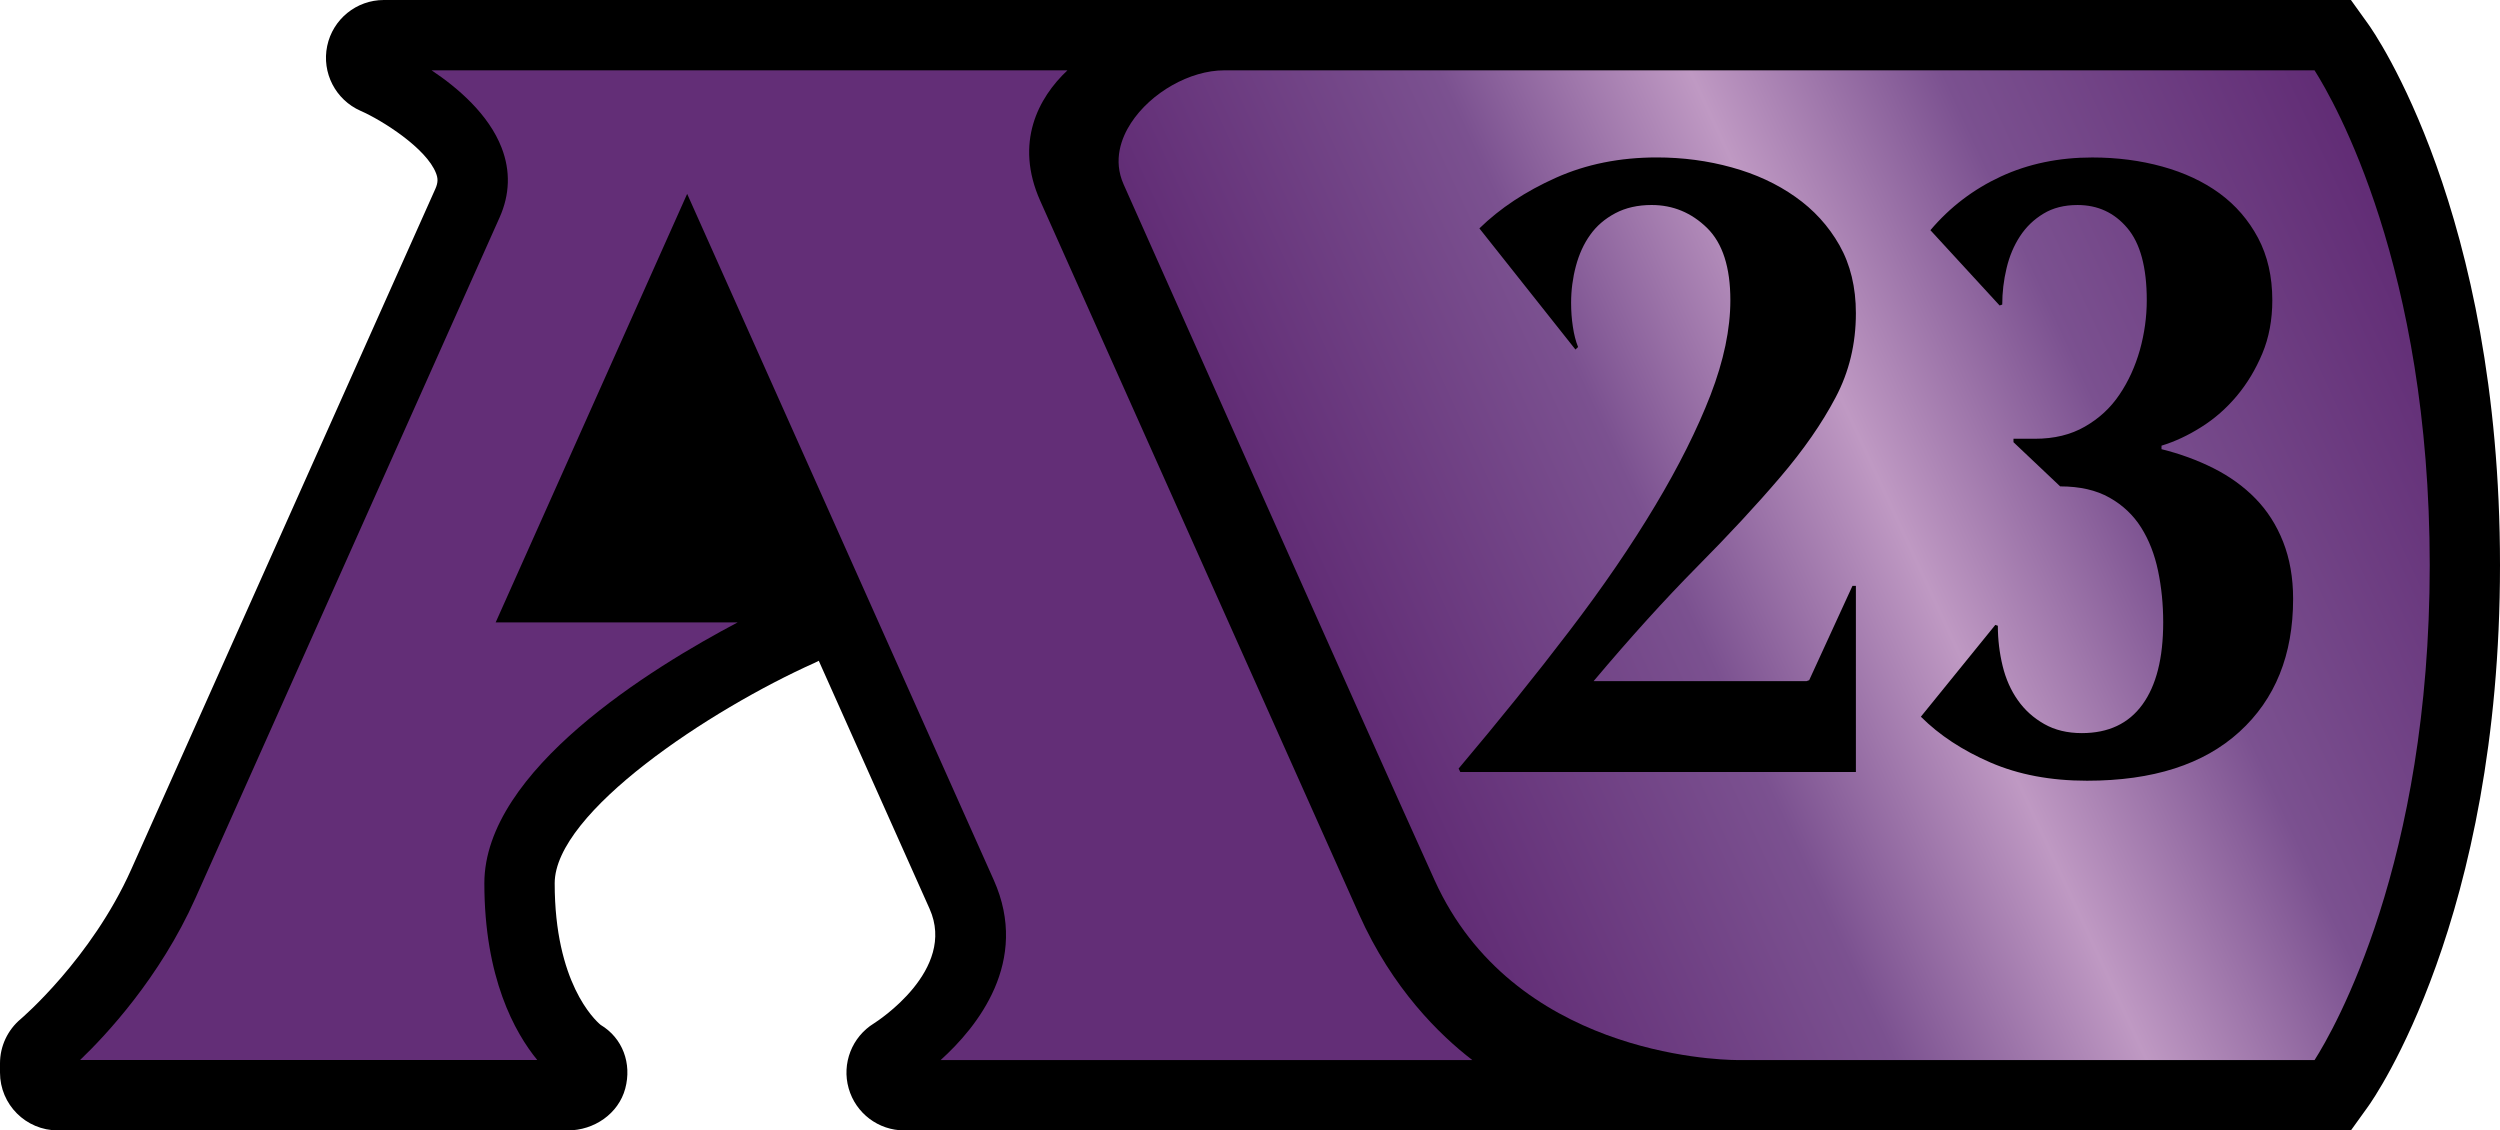 <?xml version="1.0" encoding="UTF-8" standalone="no"?>
<svg
   width="149.999"
   height="67.824"
   viewBox="0 0 149.999 67.824"
   version="1.1"
   xml:space="preserve"
   style="clip-rule:evenodd;fill-rule:evenodd;stroke-linejoin:round;stroke-miterlimit:2"
   id="svg7"
   xmlns="http://www.w3.org/2000/svg"
   xmlns:svg="http://www.w3.org/2000/svg">
    <g
   transform="translate(-4.854,-3.2)"
   id="g3">
        <path
   d="M 146.946,4.645 145.909,3.2 H 27.882 c -1.642,0 -3.06,1.15 -3.397,2.759 -0.334,1.606 0.5,3.229 2.006,3.892 1.292,0.565 3.945,2.243 4.523,3.738 0.112,0.291 0.143,0.538 -0.041,0.947 L 12.727,55.367 c -2.396,5.361 -6.59,8.939 -6.625,8.969 -0.791,0.661 -1.248,1.637 -1.248,2.666 v 0.552 c 0,1.916 1.554,3.47 3.471,3.47 h 30.6 c 1.57,0 3.037,-0.996 3.444,-2.512 0.401,-1.499 -0.149,-3.025 -1.478,-3.82 -0.369,-0.307 -2.756,-2.539 -2.756,-8.494 0,-4.26 9.314,-10.416 15.61,-13.234 0.08,-0.038 0.158,-0.076 0.235,-0.117 l 6.648,14.879 c 1.643,3.676 -3.148,6.756 -3.337,6.876 -1.321,0.813 -1.942,2.406 -1.517,3.9 0.422,1.491 1.783,2.522 3.337,2.522 h 86.797 l 1.037,-1.443 c 0.324,-0.451 7.908,-11.248 7.908,-32.469 0.001,-21.223 -7.582,-32.018 -7.907,-32.467 z"
   style="fill-rule:nonzero"
   id="path1" />
        <path
   d="m 61.291,66.803 c 2.195,-1.977 5.376,-5.91 3.189,-10.801 L 46.083,14.832 34.594,40.543 h 14.521 c -5.134,2.706 -15.2,8.877 -15.2,15.652 0,5.676 1.825,8.955 3.175,10.606 H 9.659 c 1.535,-1.469 4.784,-4.932 6.921,-9.713 L 34.826,16.256 c 0.621,-1.388 0.663,-2.801 0.125,-4.19 C 34.176,10.057 32.321,8.467 30.749,7.42 H 68.9 c -1.752,1.646 -3.188,4.348 -1.633,7.83 l 19.126,42.8 c 2,4.479 4.849,7.254 6.799,8.753 z"
   style="fill:#632e77;fill-rule:nonzero"
   id="path2" />
        <path
   d="M 143.726,7.42 H 78.307 c -2.053,0 -4.404,1.332 -5.597,3.166 -0.562,0.867 -1.095,2.208 -0.438,3.68 0.141,0.316 14.222,31.951 18.661,41.754 4.692,10.364 16.771,10.771 18.127,10.783 h 34.668 c 1.172,-1.841 6.908,-11.795 6.908,-29.691 0,-17.896 -5.739,-27.849 -6.91,-29.692 z M 92.37,49.314 c 2.422,-2.873 4.642,-5.625 6.648,-8.258 2.009,-2.63 3.72,-5.132 5.14,-7.508 1.421,-2.371 2.528,-4.585 3.327,-6.646 0.794,-2.062 1.19,-3.954 1.19,-5.688 0,-1.974 -0.463,-3.419 -1.397,-4.337 -0.939,-0.917 -2.046,-1.377 -3.327,-1.377 -0.832,0 -1.56,0.164 -2.181,0.494 -0.621,0.33 -1.125,0.761 -1.505,1.298 -0.385,0.536 -0.668,1.162 -0.858,1.872 -0.189,0.709 -0.287,1.445 -0.287,2.206 0,0.487 0.033,0.96 0.105,1.429 0.068,0.466 0.174,0.875 0.313,1.222 l -0.157,0.151 -5.764,-7.269 c 1.246,-1.214 2.775,-2.225 4.594,-3.039 1.817,-0.813 3.833,-1.218 6.052,-1.218 1.557,0 3.058,0.199 4.493,0.597 1.438,0.396 2.71,0.983 3.817,1.766 1.107,0.778 1.991,1.746 2.65,2.908 0.654,1.158 0.984,2.52 0.984,4.075 0,1.838 -0.405,3.524 -1.222,5.063 -0.812,1.543 -1.918,3.137 -3.322,4.78 -1.402,1.645 -3.063,3.436 -4.987,5.376 -1.919,1.94 -3.99,4.224 -6.205,6.856 h 12.777 l 0.157,-0.056 2.596,-5.658 h 0.206 V 49.52 H 92.472 Z m 37.136,-33.813 c -0.798,0 -1.479,0.172 -2.05,0.521 -0.575,0.346 -1.039,0.798 -1.402,1.352 -0.363,0.554 -0.635,1.191 -0.807,1.918 -0.175,0.729 -0.259,1.455 -0.259,2.182 l -0.157,0.055 -4.153,-4.518 c 1.174,-1.387 2.585,-2.46 4.23,-3.222 1.645,-0.761 3.474,-1.141 5.481,-1.141 1.489,0 2.892,0.182 4.206,0.546 1.314,0.363 2.46,0.899 3.429,1.605 0.968,0.71 1.741,1.603 2.313,2.676 0.569,1.074 0.855,2.319 0.855,3.74 0,1.179 -0.201,2.245 -0.599,3.195 -0.398,0.951 -0.909,1.801 -1.531,2.545 -0.624,0.745 -1.335,1.369 -2.129,1.867 -0.795,0.504 -1.595,0.876 -2.389,1.117 v 0.211 c 1.106,0.274 2.147,0.655 3.115,1.141 0.968,0.486 1.81,1.092 2.52,1.818 0.71,0.726 1.264,1.593 1.66,2.596 0.397,1.006 0.601,2.146 0.601,3.427 0,3.36 -1.073,6.021 -3.221,7.977 -2.147,1.957 -5.194,2.934 -9.143,2.934 -2.181,0 -4.112,-0.364 -5.791,-1.091 -1.679,-0.727 -3.073,-1.644 -4.18,-2.75 l 4.468,-5.509 0.151,0.052 c 0,0.831 0.098,1.635 0.288,2.416 0.189,0.777 0.494,1.462 0.91,2.05 0.412,0.588 0.94,1.064 1.584,1.429 0.637,0.364 1.391,0.546 2.257,0.546 1.594,0 2.807,-0.571 3.635,-1.712 0.833,-1.146 1.247,-2.789 1.247,-4.937 0,-1.074 -0.102,-2.101 -0.309,-3.09 -0.207,-0.985 -0.545,-1.852 -1.014,-2.596 -0.47,-0.744 -1.1,-1.344 -1.896,-1.791 -0.798,-0.452 -1.783,-0.677 -2.962,-0.677 l -2.802,-2.651 v -0.207 h 1.297 c 1.142,0 2.14,-0.24 2.984,-0.727 0.85,-0.485 1.544,-1.124 2.079,-1.923 0.538,-0.795 0.943,-1.687 1.223,-2.672 0.274,-0.987 0.414,-1.982 0.414,-2.988 0,-1.974 -0.389,-3.419 -1.171,-4.337 -0.775,-0.917 -1.768,-1.377 -2.982,-1.377 z"
   style="fill:url(#_Linear1);fill-rule:nonzero"
   id="path3" />
    </g>
    <defs
   id="defs7">
        <linearGradient
   id="_Linear1"
   x1="0"
   y1="0"
   x2="1"
   y2="0"
   gradientUnits="userSpaceOnUse"
   gradientTransform="matrix(62.163,-28.987,28.987,62.163,87.164,47.941)"><stop
     offset="0"
     style="stop-color:rgb(97,44,117);stop-opacity:1"
     id="stop3" /><stop
     offset="0.3"
     style="stop-color:rgb(123,81,144);stop-opacity:1"
     id="stop4" /><stop
     offset="0.5"
     style="stop-color:rgb(191,153,195);stop-opacity:1"
     id="stop5" /><stop
     offset="0.7"
     style="stop-color:rgb(123,81,144);stop-opacity:1"
     id="stop6" /><stop
     offset="1"
     style="stop-color:rgb(97,44,117);stop-opacity:1"
     id="stop7" /></linearGradient>
    </defs>
</svg>
